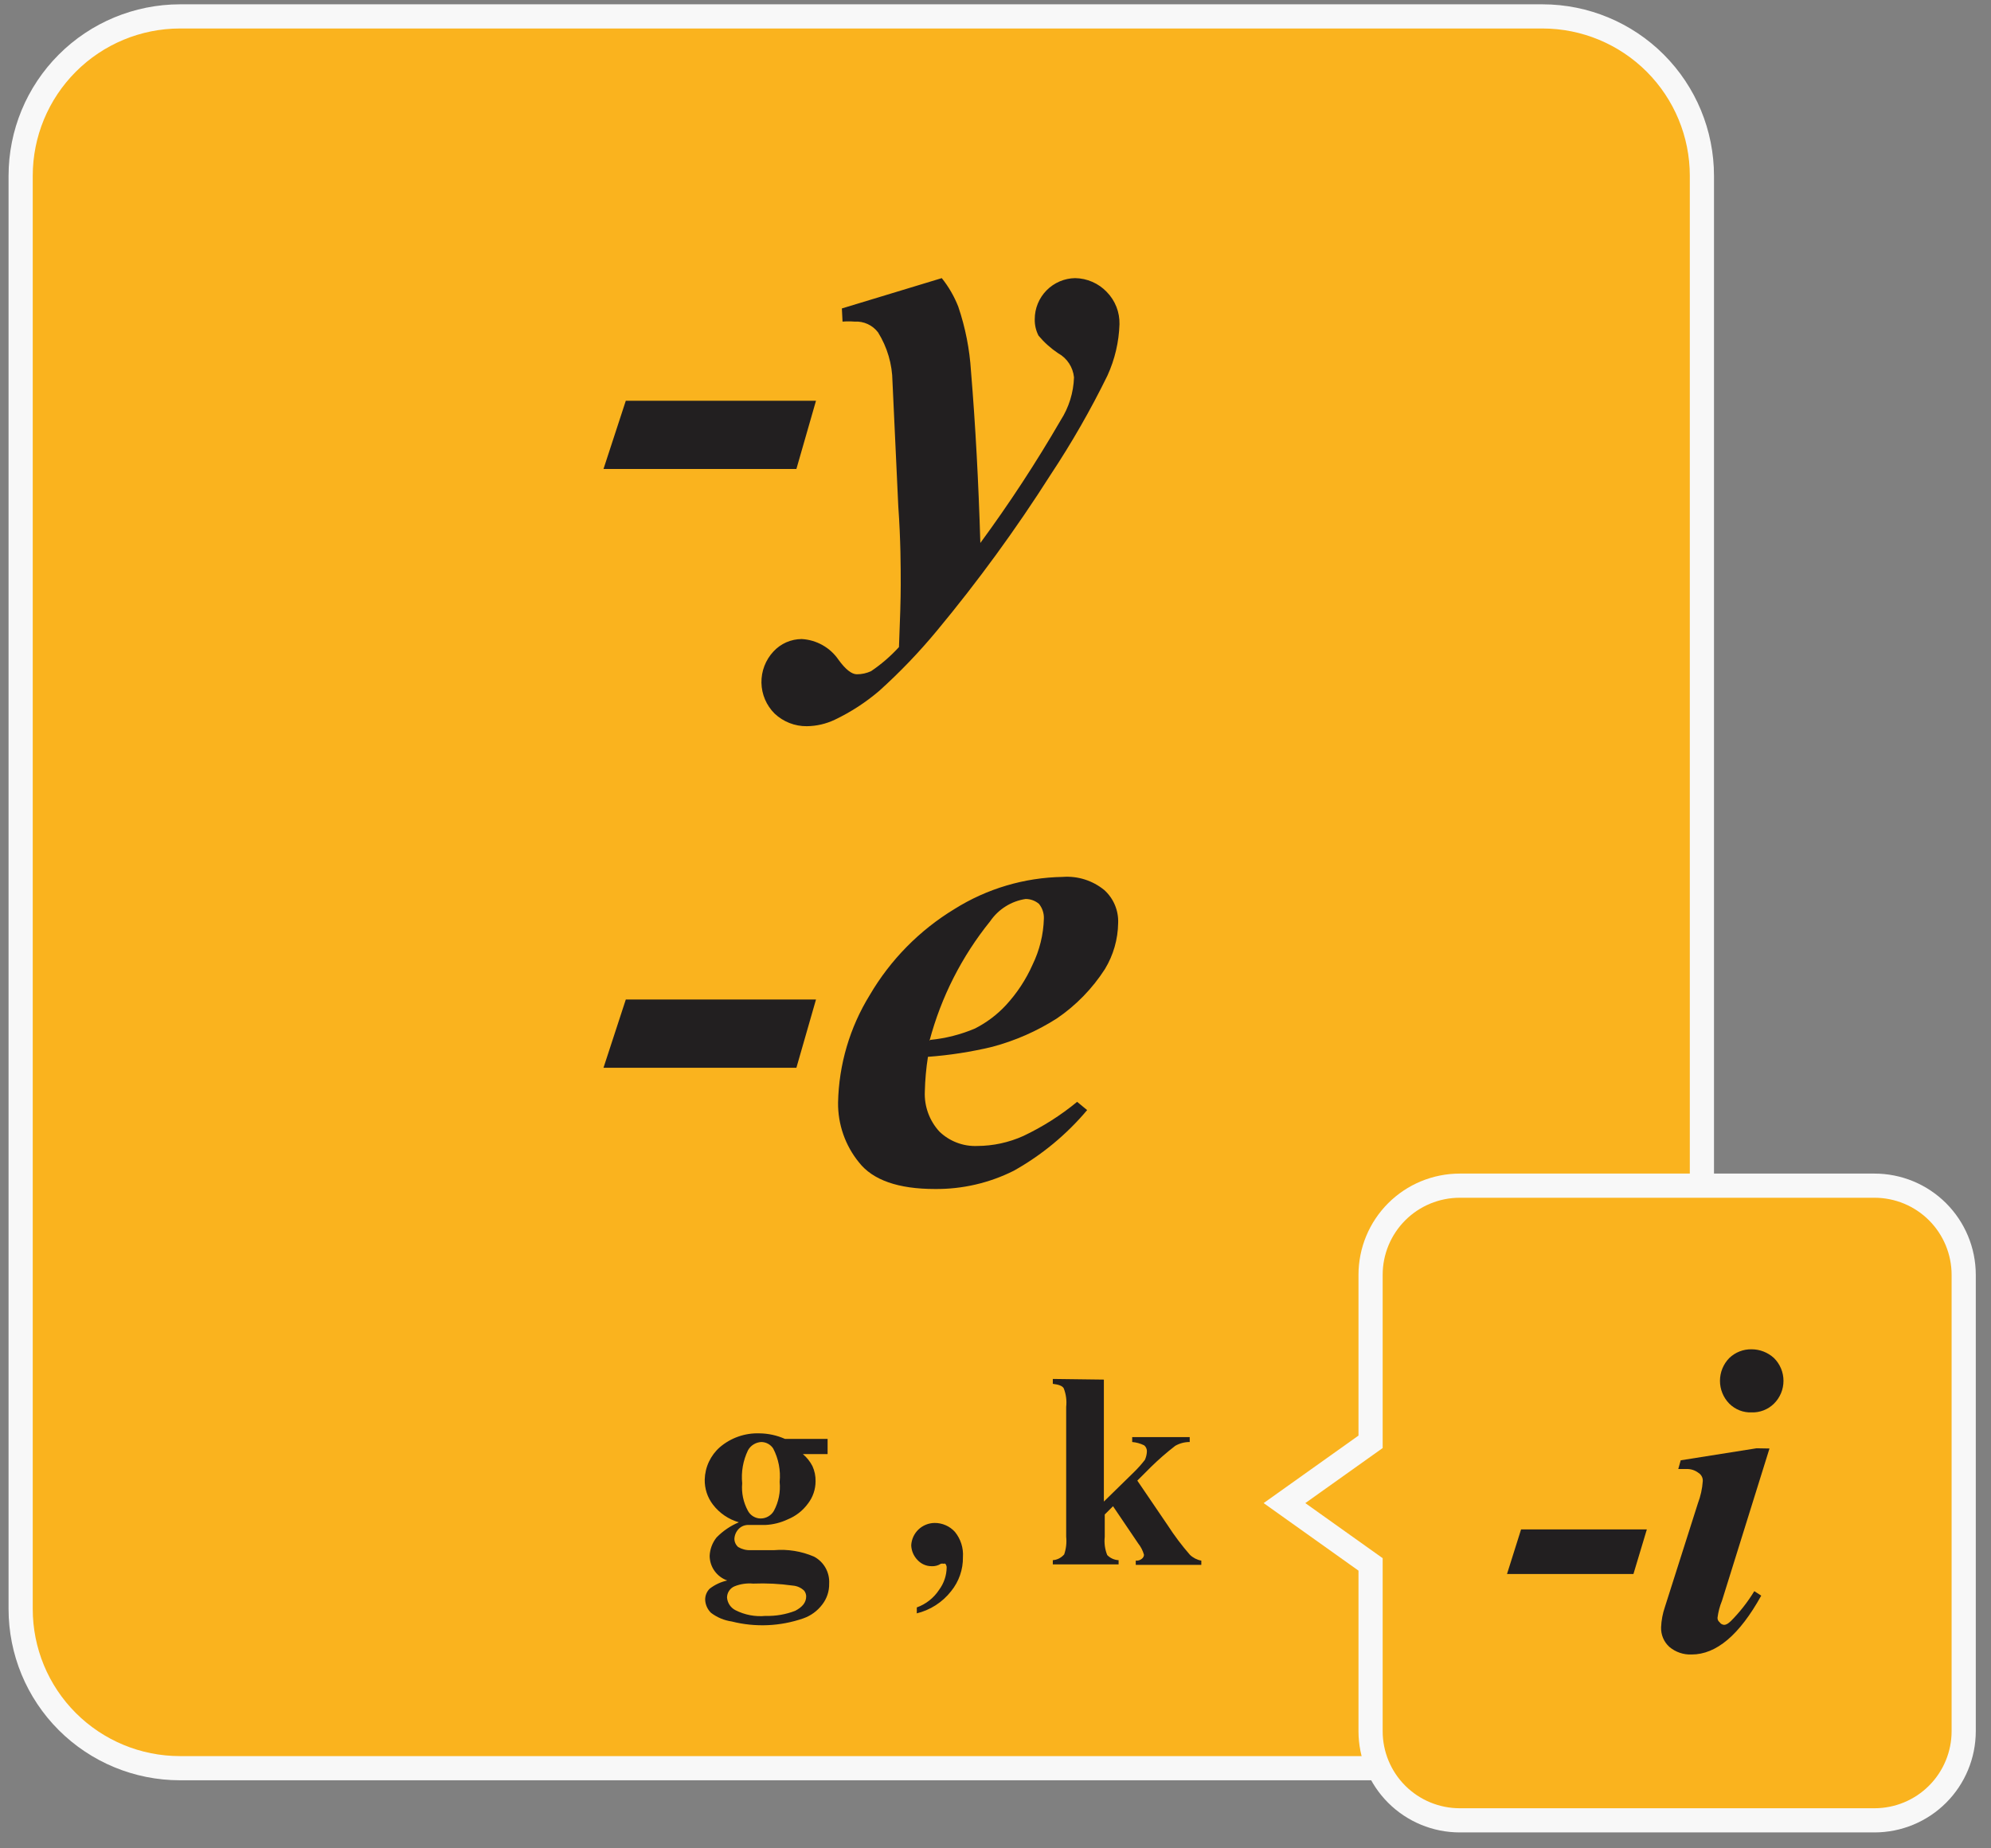 <svg width="70" height="65" viewBox="0 0 70 65" fill="none" xmlns="http://www.w3.org/2000/svg">
<rect x="0" y="0" width="70" height="65" fill="#808080" stroke="none"/>
<path fill-rule="evenodd" clip-rule="evenodd" d="M6.323 0.577H54.238C55.724 0.579 57.147 1.171 58.197 2.222C59.246 3.273 59.836 4.697 59.836 6.183V56.583C59.836 58.068 59.246 59.492 58.196 60.541C57.147 61.591 55.723 62.181 54.238 62.181H6.323C4.839 62.181 3.415 61.591 2.365 60.541C1.315 59.492 0.726 58.068 0.726 56.583V6.183C0.726 4.697 1.315 3.273 2.365 2.222C3.414 1.171 4.838 0.579 6.323 0.577Z" fill="#FAB31E" stroke="#F8F8F8" stroke-width="0.85" stroke-miterlimit="10"/>
<path d="M22.002 14.093H28.689L28 16.492H21.218L22.002 14.093ZM29.599 10.847L33.111 9.781C33.354 10.084 33.549 10.423 33.691 10.784C33.94 11.517 34.09 12.278 34.138 13.05C34.295 14.939 34.404 16.97 34.467 19.094C35.485 17.709 36.427 16.27 37.289 14.783C37.58 14.33 37.743 13.807 37.76 13.27C37.742 13.094 37.683 12.925 37.586 12.778C37.489 12.63 37.358 12.508 37.203 12.423C36.945 12.251 36.712 12.042 36.513 11.804C36.421 11.624 36.375 11.425 36.38 11.223C36.38 10.845 36.529 10.482 36.794 10.212C37.06 9.942 37.42 9.787 37.799 9.781C38.008 9.784 38.213 9.828 38.404 9.912C38.596 9.995 38.768 10.116 38.912 10.267C39.059 10.417 39.174 10.595 39.251 10.79C39.328 10.985 39.364 11.194 39.359 11.404C39.339 12.027 39.195 12.64 38.936 13.207C38.346 14.412 37.678 15.577 36.937 16.695C35.721 18.607 34.385 20.44 32.938 22.183C32.316 22.934 31.64 23.639 30.916 24.292C30.44 24.699 29.913 25.042 29.348 25.311C29.041 25.457 28.707 25.534 28.368 25.538C27.945 25.543 27.538 25.383 27.231 25.092C26.943 24.804 26.778 24.416 26.771 24.01C26.764 23.603 26.915 23.21 27.192 22.912C27.319 22.774 27.473 22.664 27.644 22.588C27.815 22.513 28 22.474 28.188 22.473C28.445 22.487 28.695 22.561 28.919 22.687C29.144 22.813 29.336 22.99 29.481 23.202C29.724 23.539 29.944 23.712 30.124 23.712C30.297 23.713 30.469 23.675 30.626 23.602C30.985 23.36 31.314 23.075 31.606 22.756C31.645 21.799 31.668 21.062 31.668 20.576C31.668 19.933 31.668 19.008 31.582 17.801L31.378 13.419C31.37 12.805 31.193 12.206 30.869 11.686C30.773 11.561 30.648 11.461 30.504 11.395C30.361 11.33 30.203 11.3 30.046 11.31C29.905 11.299 29.763 11.299 29.622 11.31L29.599 10.847ZM22.002 35.15H28.689L28 37.549H21.218L22.002 35.15ZM32.625 37.165C32.561 37.569 32.525 37.978 32.515 38.388C32.492 38.904 32.676 39.409 33.025 39.791C33.201 39.962 33.41 40.095 33.639 40.182C33.868 40.27 34.112 40.31 34.357 40.3C34.917 40.298 35.47 40.178 35.98 39.948C36.657 39.627 37.292 39.224 37.87 38.748L38.222 39.038C37.498 39.899 36.625 40.621 35.643 41.171C34.782 41.603 33.831 41.823 32.868 41.813C31.582 41.813 30.688 41.5 30.202 40.88C29.717 40.286 29.456 39.539 29.465 38.772C29.493 37.435 29.877 36.131 30.579 34.993C31.305 33.753 32.329 32.713 33.558 31.967C34.699 31.251 36.013 30.861 37.36 30.838C37.89 30.798 38.415 30.964 38.826 31.301C38.987 31.447 39.114 31.626 39.198 31.827C39.282 32.027 39.321 32.244 39.312 32.461C39.304 33.031 39.144 33.588 38.849 34.076C38.408 34.764 37.832 35.356 37.156 35.816C36.457 36.263 35.692 36.598 34.891 36.812C34.146 36.991 33.388 37.109 32.625 37.165ZM32.711 36.569C33.251 36.516 33.78 36.381 34.279 36.169C34.688 35.961 35.057 35.683 35.369 35.346C35.755 34.927 36.071 34.448 36.302 33.927C36.549 33.42 36.685 32.867 36.701 32.304C36.708 32.117 36.647 31.933 36.529 31.787C36.398 31.675 36.231 31.614 36.059 31.614C35.808 31.652 35.568 31.741 35.354 31.876C35.139 32.011 34.955 32.189 34.812 32.398C33.814 33.634 33.088 35.065 32.68 36.6L32.711 36.569Z" fill="#221F20"/>
<path d="M27.584 50.602H29.097V51.135H28.227C28.366 51.252 28.481 51.396 28.564 51.558C28.64 51.725 28.678 51.907 28.674 52.091C28.674 52.375 28.58 52.651 28.407 52.875C28.226 53.124 27.979 53.316 27.694 53.432C27.448 53.548 27.181 53.615 26.91 53.628H26.329C26.265 53.624 26.2 53.635 26.139 53.657C26.078 53.68 26.023 53.716 25.977 53.761C25.883 53.855 25.827 53.981 25.82 54.114C25.82 54.169 25.832 54.223 25.855 54.273C25.878 54.323 25.912 54.368 25.953 54.404C26.086 54.483 26.238 54.521 26.392 54.514H27.215C27.695 54.473 28.177 54.551 28.619 54.741C28.789 54.831 28.93 54.968 29.025 55.137C29.119 55.305 29.163 55.497 29.152 55.69C29.158 55.956 29.072 56.216 28.909 56.426C28.739 56.651 28.508 56.82 28.242 56.913C27.432 57.194 26.557 57.232 25.726 57.022C25.461 56.984 25.21 56.879 24.997 56.717C24.876 56.598 24.803 56.439 24.793 56.27C24.79 56.196 24.803 56.122 24.83 56.053C24.857 55.985 24.898 55.922 24.95 55.87C25.132 55.729 25.344 55.63 25.569 55.58C25.39 55.517 25.234 55.401 25.123 55.246C25.012 55.092 24.952 54.907 24.95 54.717C24.96 54.48 25.045 54.252 25.193 54.067C25.416 53.839 25.683 53.657 25.977 53.534C25.615 53.43 25.296 53.213 25.067 52.914C24.872 52.661 24.77 52.348 24.777 52.028C24.783 51.812 24.833 51.6 24.925 51.404C25.017 51.209 25.148 51.034 25.31 50.892C25.694 50.565 26.186 50.391 26.69 50.406C27.003 50.408 27.313 50.475 27.599 50.602H27.584ZM26.761 50.711C26.665 50.717 26.573 50.746 26.492 50.797C26.411 50.847 26.344 50.918 26.298 51.002C26.124 51.362 26.054 51.764 26.094 52.162C26.064 52.499 26.135 52.837 26.298 53.134C26.342 53.214 26.406 53.282 26.485 53.328C26.564 53.375 26.653 53.4 26.745 53.4C26.838 53.4 26.93 53.375 27.011 53.328C27.093 53.281 27.16 53.215 27.207 53.134C27.375 52.822 27.446 52.467 27.411 52.115C27.451 51.709 27.372 51.3 27.184 50.939C27.138 50.868 27.075 50.811 27.001 50.771C26.927 50.731 26.845 50.711 26.761 50.711ZM26.478 55.69C26.257 55.67 26.034 55.702 25.828 55.784C25.749 55.816 25.681 55.872 25.634 55.943C25.586 56.014 25.561 56.098 25.561 56.183C25.569 56.275 25.599 56.363 25.65 56.44C25.701 56.517 25.77 56.579 25.851 56.622C26.18 56.791 26.55 56.861 26.917 56.826C27.273 56.836 27.628 56.775 27.96 56.646C28.211 56.513 28.344 56.356 28.344 56.136C28.342 56.065 28.317 55.997 28.274 55.94C28.166 55.835 28.024 55.771 27.874 55.76C27.412 55.695 26.945 55.671 26.478 55.69ZM32.233 56.74V56.528C32.554 56.413 32.83 56.195 33.017 55.909C33.185 55.682 33.279 55.408 33.283 55.125C33.284 55.077 33.267 55.029 33.236 54.992C33.226 54.987 33.216 54.985 33.205 54.985C33.194 54.985 33.183 54.987 33.173 54.992C33.143 54.983 33.11 54.983 33.079 54.992C32.982 55.055 32.866 55.086 32.75 55.078C32.657 55.078 32.565 55.058 32.48 55.02C32.395 54.982 32.319 54.927 32.256 54.858C32.122 54.719 32.043 54.535 32.037 54.341C32.049 54.13 32.14 53.932 32.293 53.786C32.446 53.641 32.649 53.559 32.86 53.557C32.994 53.556 33.127 53.584 33.25 53.638C33.373 53.692 33.483 53.771 33.573 53.871C33.776 54.12 33.877 54.436 33.855 54.757C33.862 55.193 33.715 55.617 33.44 55.956C33.133 56.349 32.702 56.625 32.217 56.74H32.233ZM38.81 48.516V52.805L39.853 51.785C39.996 51.646 40.13 51.497 40.252 51.339C40.294 51.247 40.318 51.149 40.323 51.048C40.326 51.007 40.318 50.966 40.302 50.928C40.286 50.889 40.261 50.856 40.229 50.829C40.097 50.763 39.953 50.723 39.806 50.711V50.539H41.828V50.711C41.65 50.71 41.474 50.756 41.319 50.845C41.022 51.074 40.74 51.32 40.472 51.582L39.986 52.068L41.052 53.636C41.288 54.002 41.55 54.35 41.836 54.678C41.947 54.784 42.086 54.855 42.236 54.882V55.031H39.931V54.882C39.971 54.886 40.011 54.882 40.048 54.87C40.086 54.858 40.121 54.838 40.151 54.812C40.171 54.795 40.188 54.775 40.2 54.752C40.212 54.729 40.219 54.704 40.221 54.678C40.181 54.533 40.112 54.397 40.017 54.278L39.132 52.969L38.841 53.259V54.043C38.817 54.261 38.846 54.482 38.928 54.686C39.033 54.795 39.176 54.859 39.328 54.866V55.015H37.015V54.866C37.092 54.861 37.167 54.84 37.235 54.805C37.304 54.77 37.365 54.721 37.415 54.663C37.483 54.464 37.507 54.252 37.485 54.043V49.473C37.51 49.252 37.48 49.029 37.399 48.822C37.352 48.736 37.219 48.689 37.015 48.665V48.493L38.81 48.516Z" fill="#221F20"/>
<path fill-rule="evenodd" clip-rule="evenodd" d="M51.322 41.696H65.904C66.736 41.696 67.533 42.026 68.121 42.614C68.709 43.203 69.04 44 69.04 44.832V60.879C69.04 61.711 68.709 62.509 68.121 63.097C67.533 63.685 66.736 64.015 65.904 64.015H51.322C50.491 64.015 49.693 63.685 49.105 63.097C48.517 62.509 48.187 61.711 48.187 60.879V55.015L45.16 52.859L48.187 50.704V44.832C48.187 44 48.517 43.203 49.105 42.614C49.693 42.026 50.491 41.696 51.322 41.696Z" fill="#FAB31E" stroke="#F8F8F8" stroke-width="0.85" stroke-miterlimit="10"/>
<path d="M53.478 53.785H57.9L57.429 55.352H52.984L53.478 53.785ZM61.584 47.45C61.875 47.451 62.154 47.56 62.368 47.756C62.475 47.861 62.559 47.986 62.617 48.124C62.675 48.262 62.704 48.41 62.704 48.559C62.704 48.709 62.675 48.857 62.617 48.995C62.559 49.133 62.475 49.258 62.368 49.363C62.265 49.465 62.143 49.544 62.008 49.596C61.873 49.649 61.729 49.674 61.584 49.669C61.44 49.675 61.295 49.651 61.16 49.598C61.026 49.545 60.903 49.465 60.8 49.363C60.589 49.149 60.471 48.86 60.471 48.559C60.471 48.259 60.589 47.97 60.8 47.756C60.905 47.656 61.027 47.577 61.162 47.525C61.297 47.472 61.44 47.447 61.584 47.45ZM62.212 50.939L60.542 56.293C60.464 56.484 60.411 56.684 60.385 56.889C60.383 56.919 60.389 56.949 60.401 56.976C60.413 57.003 60.432 57.027 60.456 57.046C60.473 57.072 60.496 57.094 60.523 57.111C60.55 57.127 60.581 57.137 60.612 57.14C60.699 57.14 60.761 57.093 60.855 57.007C61.17 56.69 61.446 56.337 61.678 55.956L61.922 56.113C61.158 57.493 60.343 58.183 59.475 58.183C59.19 58.195 58.91 58.1 58.692 57.916C58.596 57.829 58.52 57.722 58.47 57.603C58.42 57.484 58.397 57.355 58.401 57.226C58.411 56.983 58.456 56.743 58.535 56.513L59.695 52.867C59.79 52.616 59.849 52.352 59.867 52.083C59.87 52.025 59.857 51.968 59.829 51.917C59.802 51.866 59.761 51.823 59.711 51.793C59.59 51.701 59.44 51.654 59.287 51.66H59.005L59.091 51.354L61.757 50.931L62.212 50.939Z" fill="#221F20"/>
</svg>
